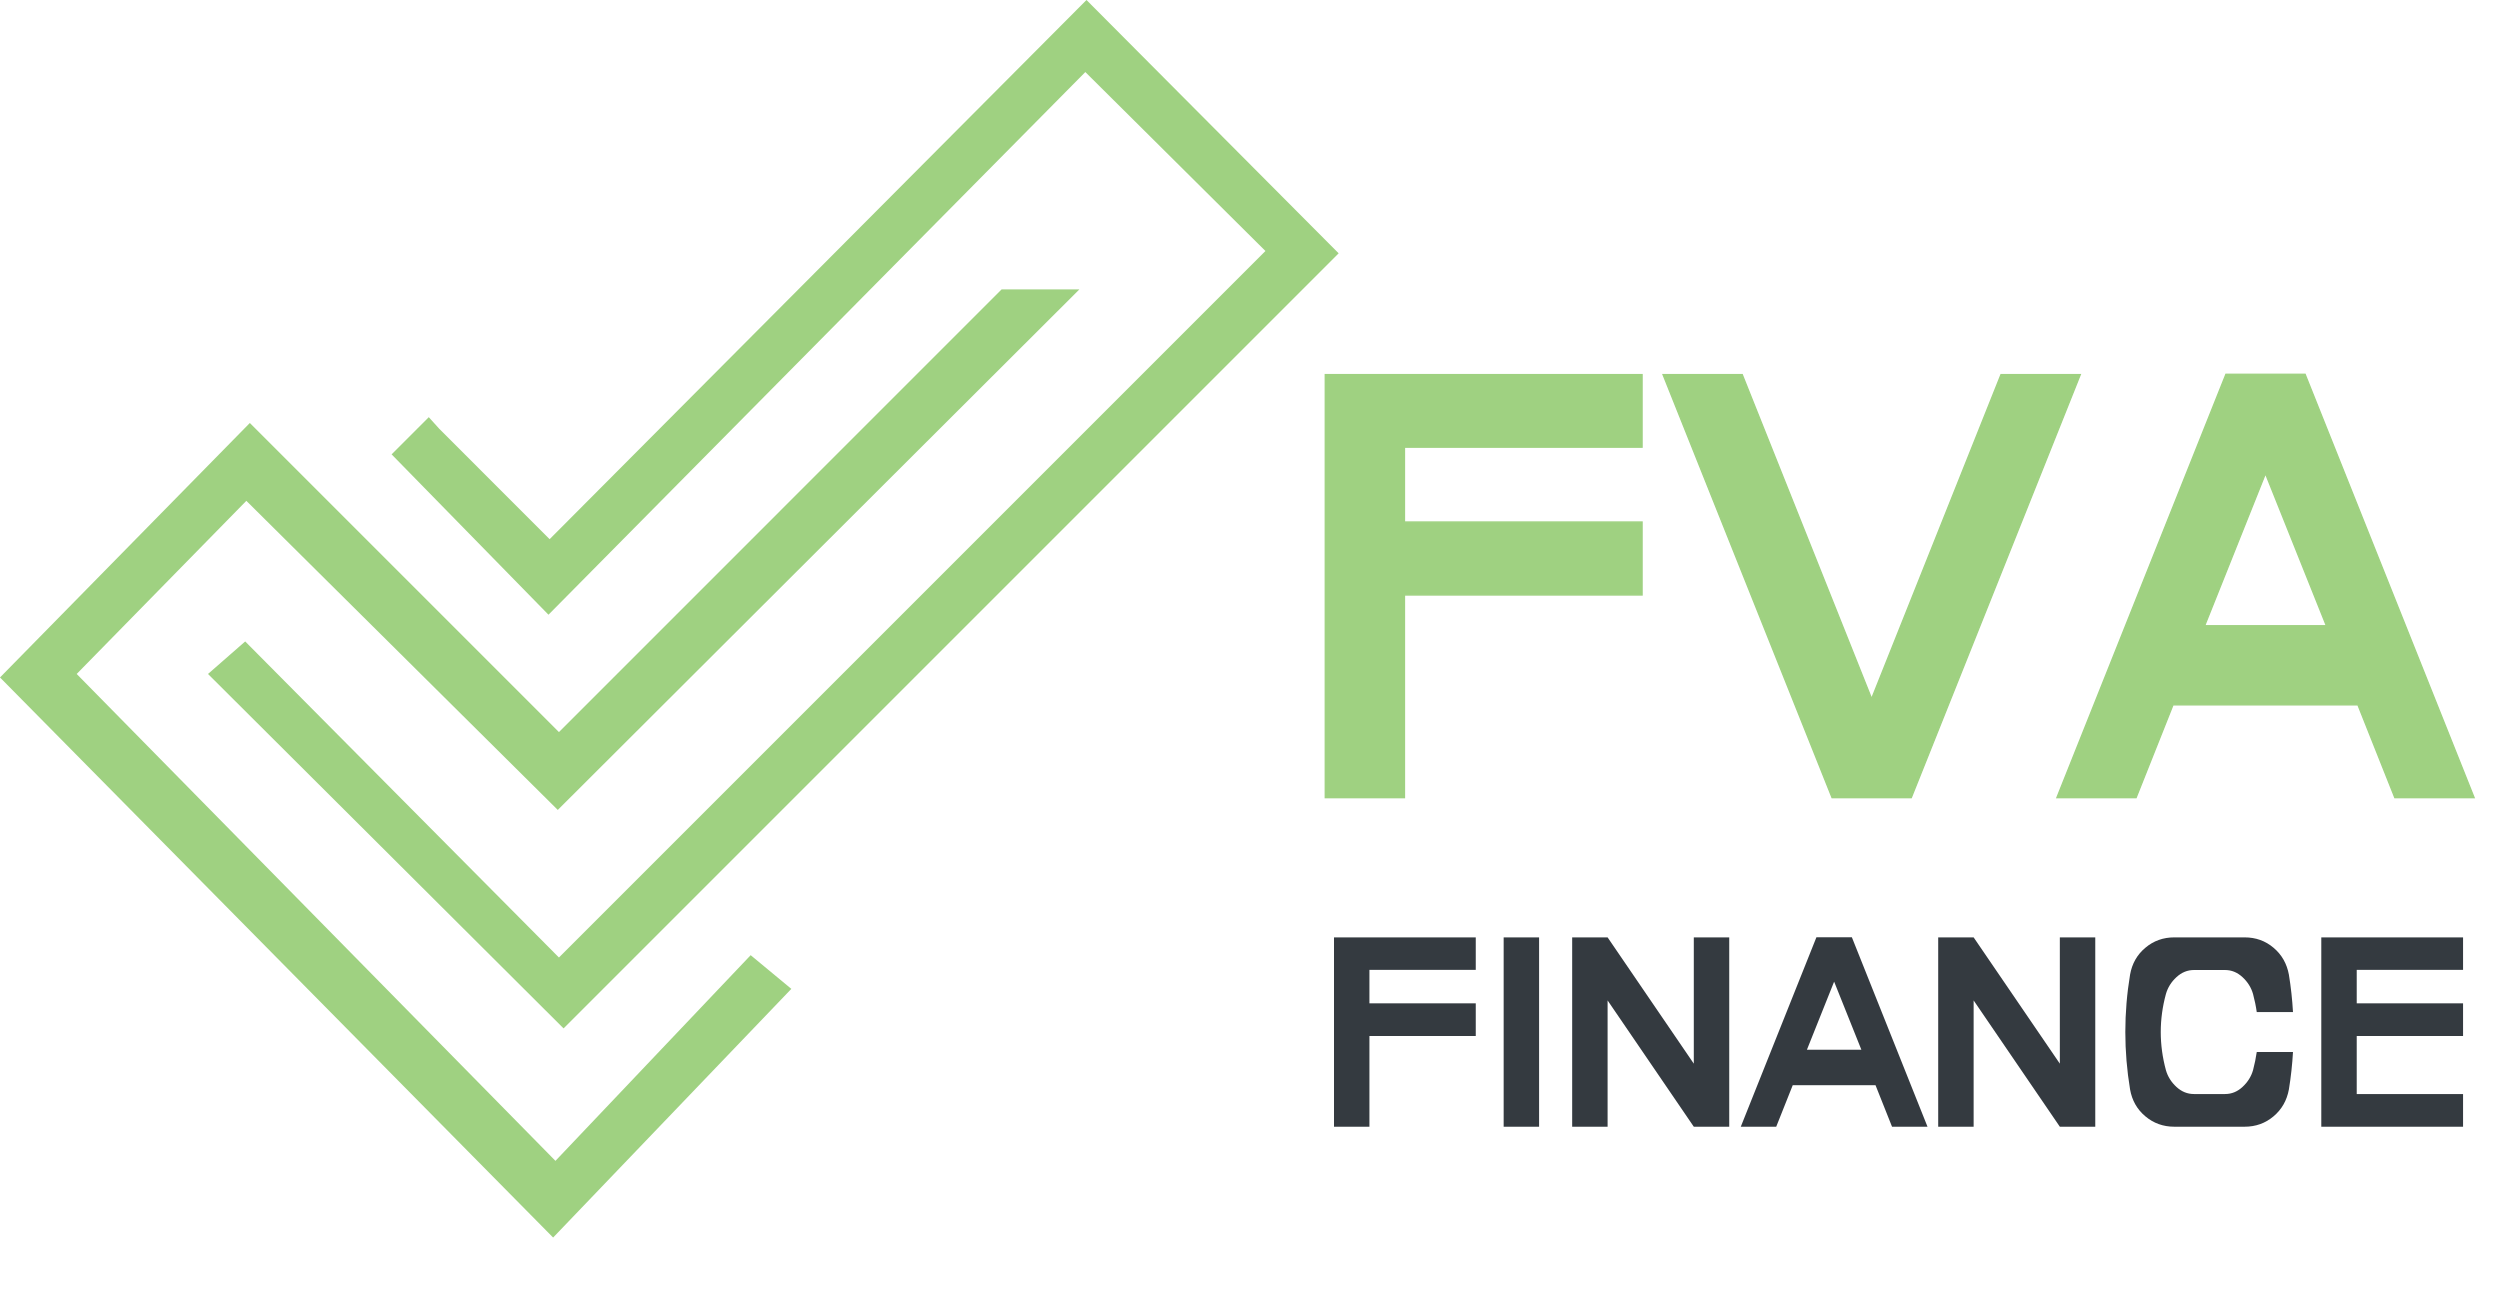 <svg width="532" height="278" viewBox="0 0 532 278" fill="none" xmlns="http://www.w3.org/2000/svg">
<path d="M298.868 169.747H282.02V79.713H349.432V95.166H298.868V111.09H349.432V126.608H298.868V169.747ZM406.715 169.747H389.867L353.896 79.713H370.744L398.28 148.692L425.816 79.713H442.685L406.715 169.747ZM526.495 169.747H509.626L501.771 150.001H462.409L454.554 169.747H437.706L473.677 79.648H490.524L526.495 169.747ZM495.053 133.154L482.09 100.767L469.148 133.154H495.053Z" fill="#9FD181" stroke="#9FD181" stroke-width="0.288" stroke-miterlimit="22.926"/>
<path d="M291.414 239.765H283.875V199.474H314.042V206.389H291.414V213.516H314.042V220.459H291.414V239.765ZM327.518 239.765H319.978V199.474H327.518V239.765ZM367.981 239.765H360.441L342.097 212.891V239.765H334.558V199.474H342.097L360.441 226.347V199.474H367.981V239.765ZM410.173 239.765H402.624L399.109 230.928H381.494L377.979 239.765H370.439L386.536 199.445H394.076L410.173 239.765ZM396.102 223.389L390.302 208.896L384.51 223.389H396.102ZM445.873 239.765H438.333L419.989 212.891V239.765H412.449V199.474H419.989L438.333 226.347V199.474H445.873V239.765ZM477.654 239.765H462.68C460.337 239.765 458.281 239.025 456.534 237.555C454.776 236.086 453.691 234.175 453.278 231.831C452.605 227.759 452.269 223.687 452.269 219.614C452.269 215.532 452.605 211.46 453.278 207.407C453.691 205.064 454.776 203.152 456.534 201.683C458.281 200.204 460.337 199.474 462.68 199.474H477.654C480.017 199.474 482.072 200.204 483.81 201.683C485.558 203.152 486.643 205.064 487.076 207.407C487.508 210.048 487.796 212.709 487.949 215.369H480.237C480.055 214.072 479.786 212.795 479.45 211.537C479.056 210.154 478.307 208.953 477.212 207.945C476.117 206.927 474.878 206.418 473.485 206.418H466.877C465.485 206.418 464.246 206.927 463.141 207.945C462.046 208.953 461.297 210.154 460.904 211.537C460.173 214.226 459.809 216.915 459.809 219.614C459.809 222.323 460.173 225.022 460.904 227.72C461.297 229.094 462.046 230.285 463.141 231.294C464.246 232.311 465.485 232.811 466.877 232.811H473.485C474.878 232.811 476.117 232.311 477.212 231.294C478.307 230.285 479.056 229.094 479.45 227.72C479.786 226.424 480.055 225.146 480.237 223.869H487.949C487.796 226.53 487.508 229.18 487.076 231.831C486.643 234.175 485.558 236.086 483.81 237.555C482.072 239.025 480.017 239.765 477.654 239.765ZM524.139 239.765H493.971V199.474H524.139V206.389H501.511V213.516H524.139V220.459H501.511V232.811H524.139V239.765Z" fill="#343A40"/>
<path fill-rule="evenodd" clip-rule="evenodd" d="M213.134 61.59L118.941 155.785L53.164 90.011L0 144.163L117.704 263.35L168.396 210.432L159.742 203.262L118.199 247.03L16.32 143.42L52.422 106.577L118.694 172.354L229.687 61.59H213.134ZM93.472 91.245L116.962 114.737L231.204 0L284.864 53.906L119.929 218.841L44.263 143.42L52.177 136.498L118.941 203.757L269.285 53.413L230.958 15.332L116.716 130.811L83.332 96.686L91.245 88.774L93.472 91.245Z" fill="#9FD181"/>
</svg>

